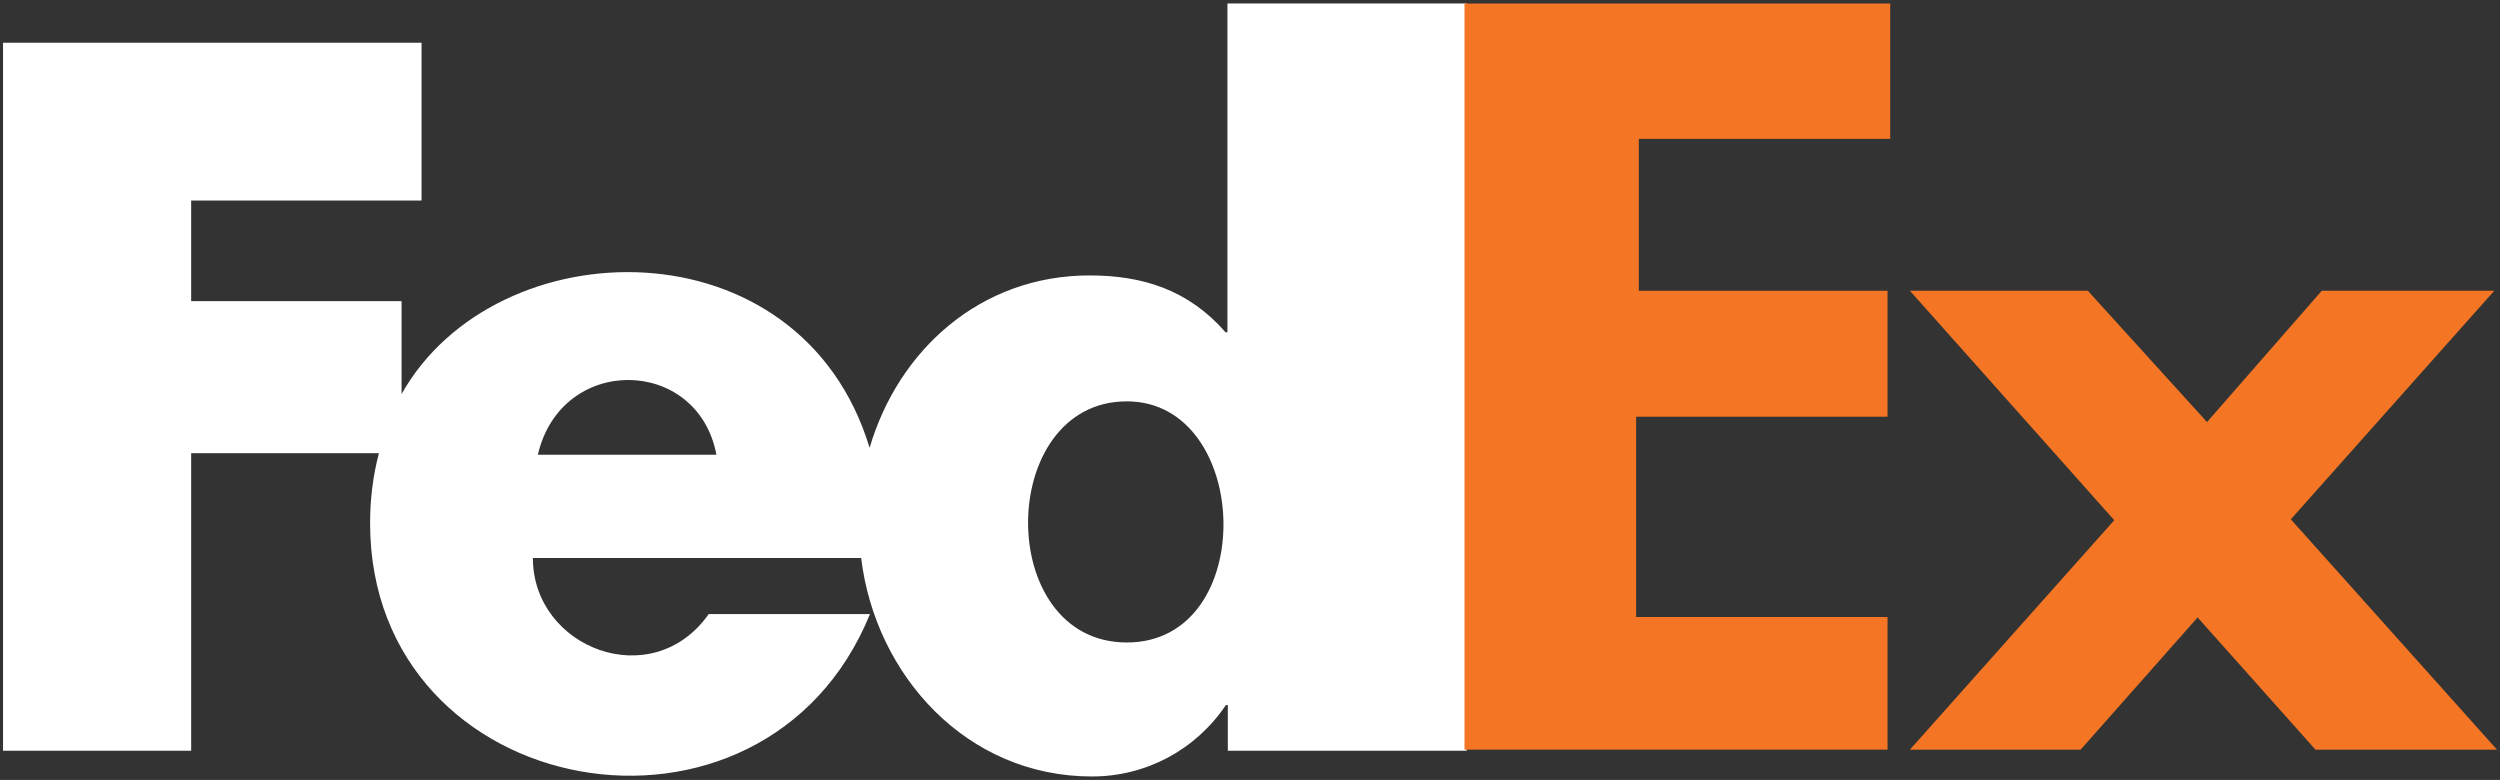 <svg width="468" height="146" viewBox="0 0 468 146" fill="none" xmlns="http://www.w3.org/2000/svg">
<rect x="0" y="0" width="468" height="146" fill="#333333" stroke="none"/>
<path d="M229.777 0.644V62.197H229.417C222.518 54.291 213.965 51.56 203.974 51.56C183.562 51.56 168.181 65.503 162.79 83.831C149.853 41.137 92.784 42.431 75.175 73.768V56.375H35.787V37.544H78.912V8.003H0.568V140.54H35.787V84.837H70.934C69.855 88.934 69.281 93.32 69.281 97.918C69.281 150.46 143.025 163.61 162.861 114.952H132.674C122.108 129.974 99.755 121.348 99.755 104.459H161.208C163.867 126.38 180.902 145.356 204.405 145.356C214.539 145.356 223.812 140.397 229.489 131.985H229.848V140.54H274.565V120.644V90.644V60.644V20.644L274.567 0.644H229.777ZM100.688 85.123C105.074 66.221 130.661 66.725 134.111 85.123H100.688ZM210.946 120.272C186.077 120.272 186.508 75.133 210.946 75.133C234.377 75.134 235.742 120.272 210.946 120.272Z" fill="white"/>
<path d="M353.345 140.332H274.156V0.661H353.848V25.995H306.787V54.432H353.345V78.004H306.283V115.503H353.345V140.332Z" fill="#F47624"/>
<path d="M411.393 115.585L389.496 140.333H357.537L395.789 97.382L357.537 54.429H390.84L413.154 79.01L434.631 54.429H466.928L428.844 97.215L467.432 140.333H433.456L411.393 115.585Z" fill="#F47624"/>
</svg>
